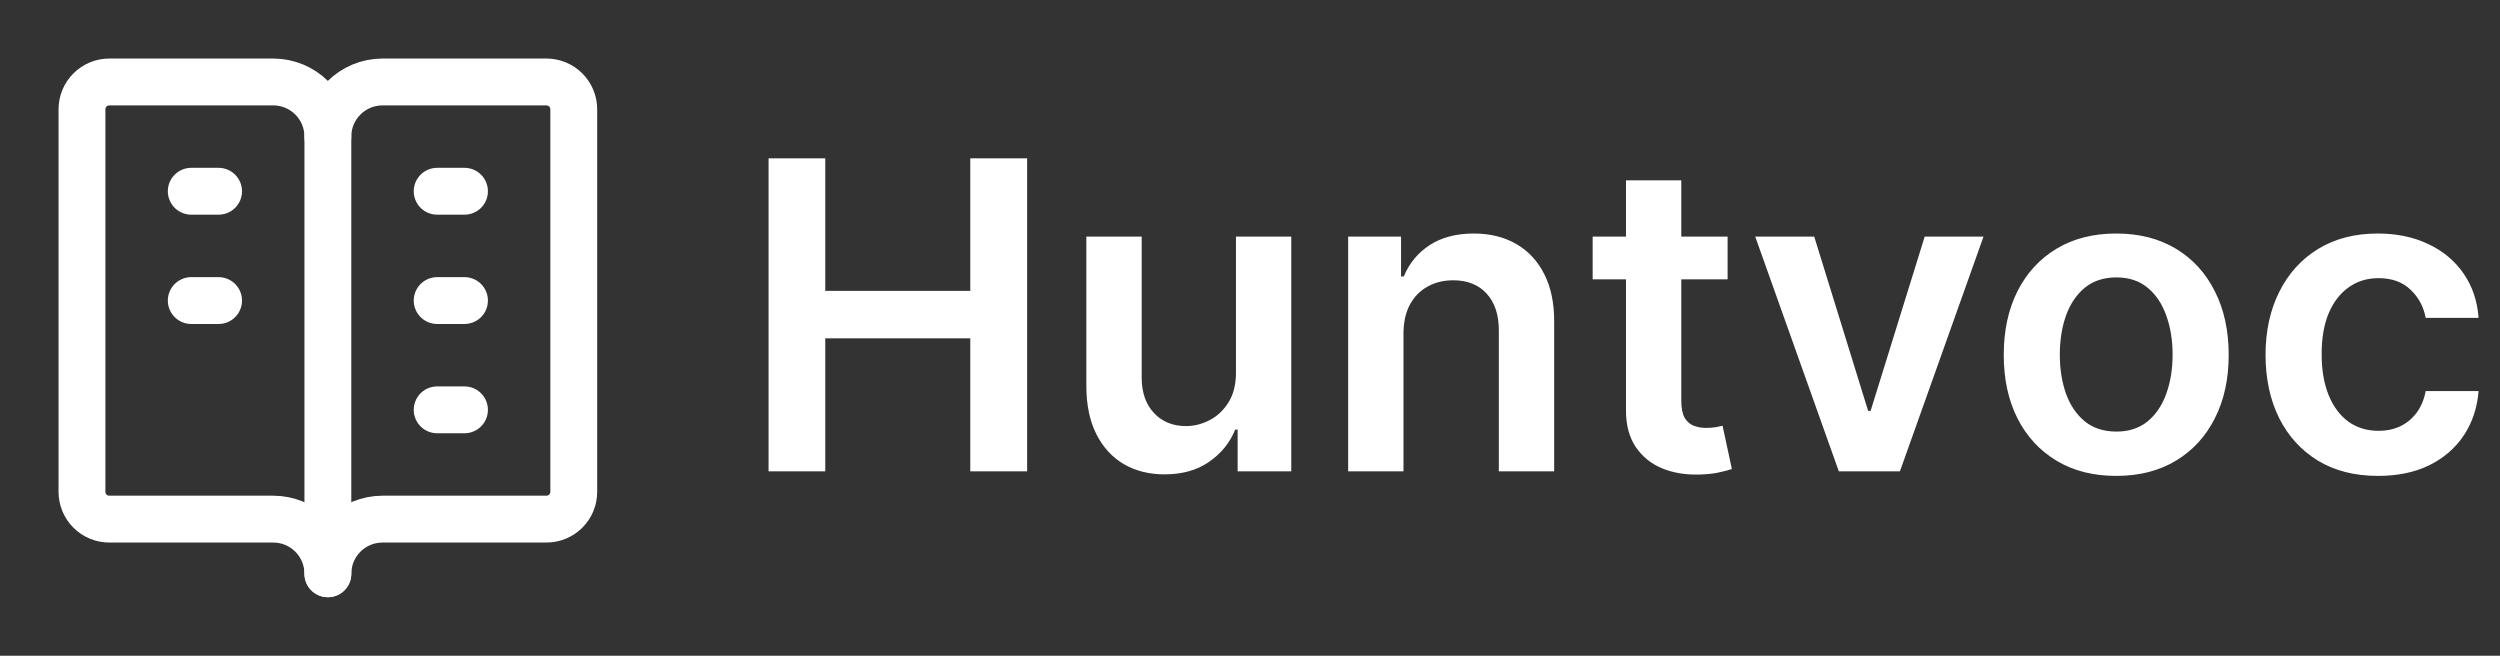 <svg width="122" height="32" viewBox="0 0 122 32" fill="none" xmlns="http://www.w3.org/2000/svg">
<rect x="0" y="0" width="122" height="32" fill="#333333" stroke="none"/>
<path d="M13.333 25.333H5.333C4.98 25.333 4.641 25.193 4.391 24.943C4.14 24.693 4 24.354 4 24V5.333C4 4.98 4.14 4.641 4.391 4.391C4.641 4.14 4.98 4 5.333 4H13.333C14.041 4 14.719 4.281 15.219 4.781C15.719 5.281 16 5.959 16 6.667C16 5.959 16.281 5.281 16.781 4.781C17.281 4.281 17.959 4 18.667 4H26.667C27.02 4 27.359 4.14 27.61 4.391C27.86 4.641 28 4.98 28 5.333V24C28 24.354 27.86 24.693 27.61 24.943C27.359 25.193 27.02 25.333 26.667 25.333H18.667C17.959 25.333 17.281 25.614 16.781 26.114C16.281 26.614 16 27.293 16 28C16 27.293 15.719 26.614 15.219 26.114C14.719 25.614 14.041 25.333 13.333 25.333Z" stroke="white" stroke-width="2.286" stroke-linecap="round" stroke-linejoin="round"/>
<path d="M16 6.667V28" stroke="white" stroke-width="2.286" stroke-linecap="round" stroke-linejoin="round"/>
<path d="M9.333 9.333H10.667" stroke="white" stroke-width="2.286" stroke-linecap="round" stroke-linejoin="round"/>
<path d="M9.333 14.667H10.667" stroke="white" stroke-width="2.286" stroke-linecap="round" stroke-linejoin="round"/>
<path d="M21.333 9.333H22.667" stroke="white" stroke-width="2.286" stroke-linecap="round" stroke-linejoin="round"/>
<path d="M21.333 14.667H22.667" stroke="white" stroke-width="2.286" stroke-linecap="round" stroke-linejoin="round"/>
<path d="M21.333 20H22.667" stroke="white" stroke-width="2.286" stroke-linecap="round" stroke-linejoin="round"/>
<path d="M37.506 23V7.727H40.273V14.193H47.35V7.727H50.124V23H47.35V16.512H40.273V23H37.506ZM60.315 18.183V11.546H63.014V23H60.397V20.964H60.278C60.019 21.605 59.594 22.13 59.002 22.538C58.416 22.945 57.692 23.149 56.832 23.149C56.081 23.149 55.418 22.983 54.841 22.649C54.269 22.311 53.822 21.822 53.499 21.18C53.176 20.534 53.014 19.754 53.014 18.839V11.546H55.714V18.421C55.714 19.147 55.913 19.724 56.31 20.151C56.708 20.579 57.23 20.793 57.876 20.793C58.274 20.793 58.659 20.696 59.032 20.502C59.405 20.308 59.711 20.02 59.949 19.637C60.193 19.249 60.315 18.764 60.315 18.183ZM68.49 16.288V23H65.79V11.546H68.371V13.492H68.505C68.768 12.851 69.189 12.341 69.765 11.963C70.347 11.585 71.065 11.396 71.92 11.396C72.711 11.396 73.399 11.565 73.986 11.903C74.578 12.242 75.035 12.731 75.358 13.373C75.686 14.014 75.848 14.792 75.843 15.707V23H73.143V16.124C73.143 15.359 72.945 14.76 72.547 14.327C72.154 13.895 71.61 13.678 70.914 13.678C70.441 13.678 70.021 13.783 69.653 13.992C69.29 14.195 69.004 14.491 68.796 14.879C68.592 15.267 68.49 15.736 68.49 16.288ZM84.307 11.546V13.633H77.722V11.546H84.307ZM79.348 8.801H82.047V19.555C82.047 19.918 82.102 20.196 82.212 20.39C82.326 20.579 82.475 20.708 82.659 20.778C82.843 20.847 83.047 20.882 83.27 20.882C83.439 20.882 83.594 20.87 83.733 20.845C83.877 20.82 83.986 20.798 84.061 20.778L84.516 22.888C84.372 22.938 84.165 22.992 83.897 23.052C83.633 23.112 83.31 23.147 82.927 23.157C82.251 23.177 81.642 23.075 81.1 22.851C80.558 22.622 80.129 22.269 79.81 21.792C79.497 21.315 79.343 20.718 79.348 20.002V8.801ZM96.796 11.546L92.717 23H89.734L85.655 11.546H88.534L91.166 20.054H91.285L93.925 11.546H96.796ZM103.271 23.224C102.153 23.224 101.183 22.978 100.363 22.485C99.543 21.993 98.906 21.305 98.454 20.42C98.006 19.535 97.783 18.501 97.783 17.317C97.783 16.134 98.006 15.098 98.454 14.208C98.906 13.318 99.543 12.627 100.363 12.135C101.183 11.642 102.153 11.396 103.271 11.396C104.39 11.396 105.359 11.642 106.18 12.135C107 12.627 107.634 13.318 108.081 14.208C108.534 15.098 108.76 16.134 108.76 17.317C108.76 18.501 108.534 19.535 108.081 20.42C107.634 21.305 107 21.993 106.18 22.485C105.359 22.978 104.39 23.224 103.271 23.224ZM103.286 21.061C103.893 21.061 104.4 20.895 104.807 20.561C105.215 20.223 105.518 19.771 105.717 19.204C105.921 18.637 106.023 18.006 106.023 17.31C106.023 16.609 105.921 15.975 105.717 15.408C105.518 14.837 105.215 14.382 104.807 14.044C104.4 13.706 103.893 13.537 103.286 13.537C102.665 13.537 102.148 13.706 101.735 14.044C101.327 14.382 101.022 14.837 100.818 15.408C100.619 15.975 100.519 16.609 100.519 17.31C100.519 18.006 100.619 18.637 100.818 19.204C101.022 19.771 101.327 20.223 101.735 20.561C102.148 20.895 102.665 21.061 103.286 21.061ZM116.048 23.224C114.904 23.224 113.922 22.973 113.102 22.471C112.287 21.968 111.658 21.275 111.215 20.39C110.778 19.5 110.559 18.476 110.559 17.317C110.559 16.154 110.783 15.127 111.23 14.238C111.678 13.343 112.309 12.647 113.124 12.149C113.945 11.647 114.914 11.396 116.033 11.396C116.962 11.396 117.785 11.568 118.501 11.911C119.222 12.249 119.796 12.729 120.224 13.35C120.651 13.967 120.895 14.688 120.955 15.513H118.374C118.27 14.961 118.021 14.501 117.629 14.133C117.241 13.76 116.721 13.574 116.07 13.574C115.518 13.574 115.033 13.723 114.616 14.021C114.198 14.315 113.873 14.737 113.639 15.289C113.41 15.841 113.296 16.502 113.296 17.273C113.296 18.053 113.41 18.724 113.639 19.286C113.868 19.843 114.188 20.273 114.601 20.576C115.018 20.875 115.508 21.024 116.07 21.024C116.468 21.024 116.823 20.949 117.136 20.8C117.455 20.646 117.721 20.425 117.934 20.136C118.148 19.848 118.295 19.497 118.374 19.085H120.955C120.89 19.895 120.651 20.614 120.239 21.24C119.826 21.861 119.264 22.349 118.553 22.702C117.842 23.05 117.007 23.224 116.048 23.224Z" fill="white"/>
</svg>
